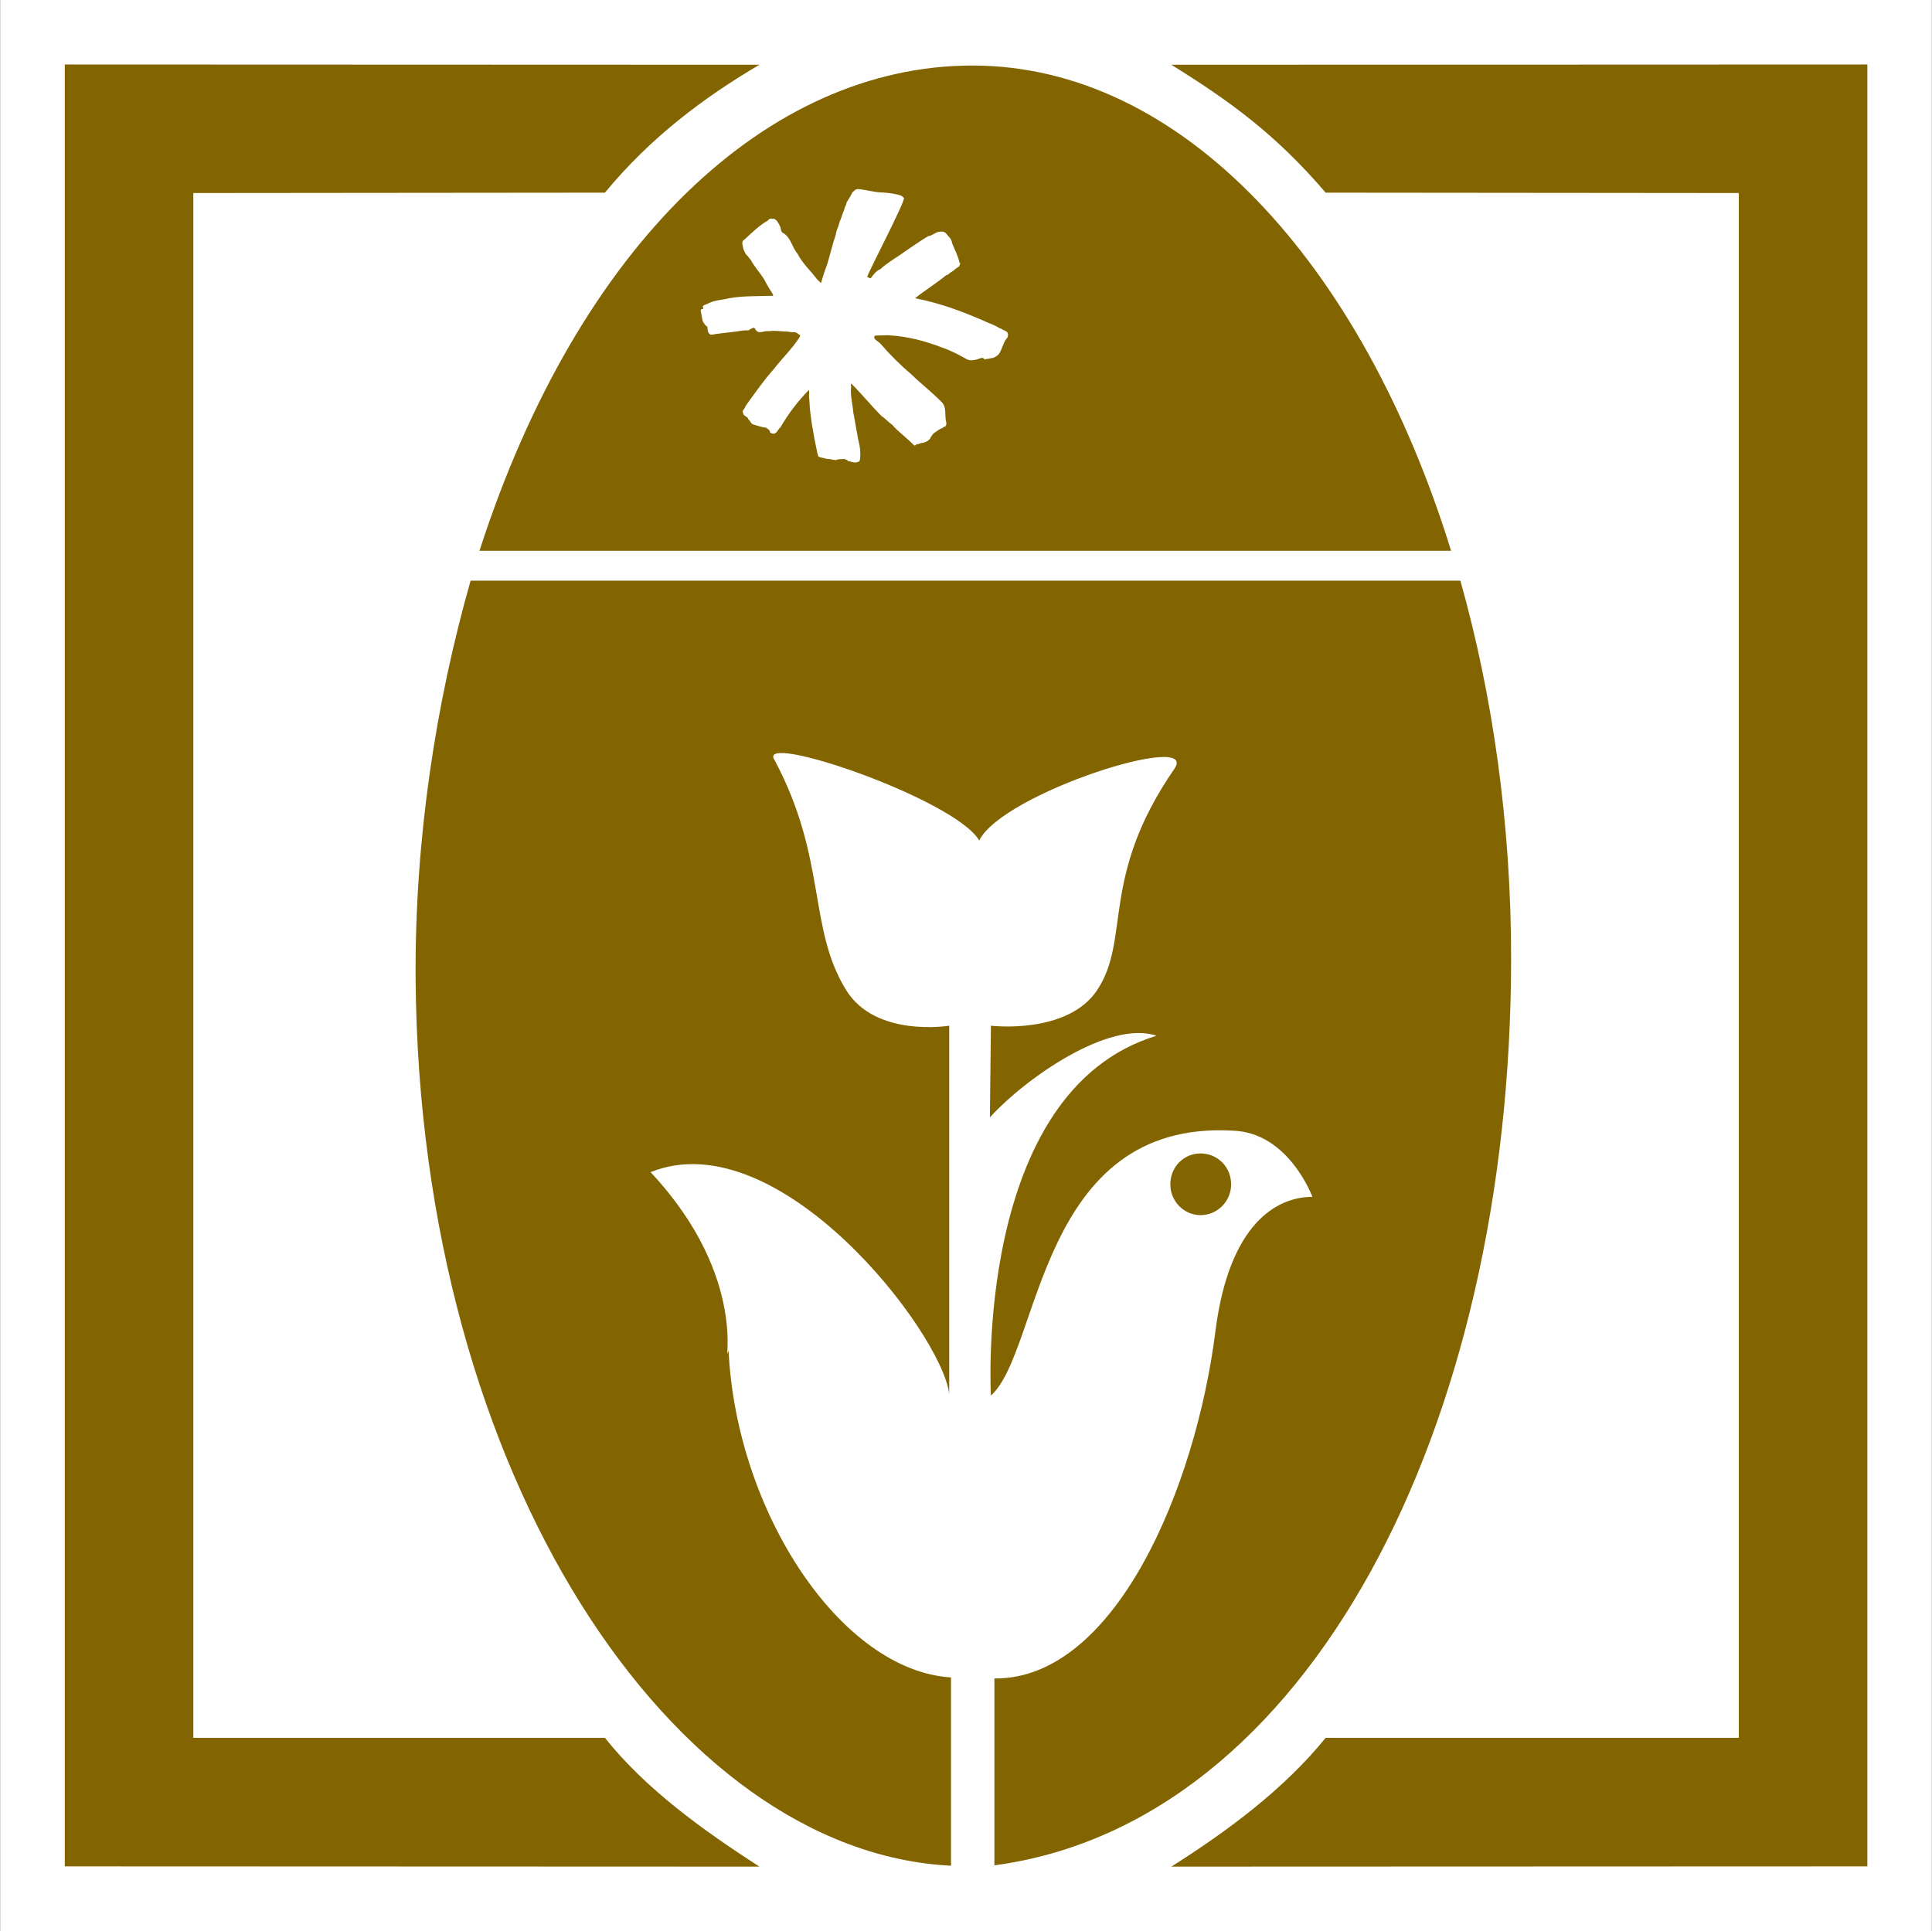 <?xml version="1.0" encoding="UTF-8" standalone="no"?>
<svg
   version="1.2"
   width="150.01mm"
   height="149.96mm"
   viewBox="0 0 15001 14995.999"
   preserveAspectRatio="xMidYMid"
   fill-rule="evenodd"
   stroke-width="28.222"
   stroke-linejoin="round"
   xml:space="preserve"
   id="svg28"
   sodipodi:docname="ID15a27.svg"
   inkscape:version="1.2.2 (b0a8486541, 2022-12-01)"
   xmlns:inkscape="http://www.inkscape.org/namespaces/inkscape"
   xmlns:sodipodi="http://sodipodi.sourceforge.net/DTD/sodipodi-0.dtd"
   xmlns="http://www.w3.org/2000/svg"
   xmlns:svg="http://www.w3.org/2000/svg"
   xmlns:ooo="http://xml.openoffice.org/svg/export"><rect x="0" y="0" width="15001" height="14995.999" fill="#333333" stroke="none"/><sodipodi:namedview
   id="namedview28"
   pagecolor="#ffffff"
   bordercolor="#000000"
   borderopacity="0.25"
   inkscape:showpageshadow="2"
   inkscape:pageopacity="0.0"
   inkscape:pagecheckerboard="true"
   inkscape:deskcolor="#d1d1d1"
   inkscape:document-units="mm"
   fit-margin-top="50"
   fit-margin-left="50"
   fit-margin-right="50"
   fit-margin-bottom="50"
   showgrid="false"
   inkscape:zoom="4.3280665"
   inkscape:cx="531.06856"
   inkscape:cy="28.419157"
   inkscape:window-width="1280"
   inkscape:window-height="731"
   inkscape:window-x="0"
   inkscape:window-y="0"
   inkscape:window-maximized="1"
   inkscape:current-layer="svg28" />
 <defs
   class="ClipPathGroup"
   id="defs2">
  <clipPath
   id="presentation_clip_path"
   clipPathUnits="userSpaceOnUse">
   <rect
   x="0"
   y="0"
   width="21001"
   height="29703"
   id="rect1" />
  </clipPath>
  <clipPath
   id="presentation_clip_path_shrink"
   clipPathUnits="userSpaceOnUse">
   <rect
   x="21"
   y="29"
   width="20959"
   height="29644"
   id="rect2" />
  </clipPath>
 </defs>
 <defs
   class="TextShapeIndex"
   id="defs3">
  <g
   ooo:slide="id1"
   ooo:id-list="id3 id4 id5 id6 id7 id8 id9 id10 id11 id12 id13"
   id="g2" />
 </defs>
 <defs
   class="EmbeddedBulletChars"
   id="defs12">
  <g
   id="bullet-char-template-57356"
   transform="matrix(4.8828125e-4,0,0,-4.8828125e-4,0,0)">
   <path
   d="M 580,1141 1163,571 580,0 -4,571 Z"
   id="path3" />
  </g>
  <g
   id="bullet-char-template-57354"
   transform="matrix(4.8828125e-4,0,0,-4.8828125e-4,0,0)">
   <path
   d="M 8,1128 H 1137 V 0 H 8 Z"
   id="path4" />
  </g>
  <g
   id="bullet-char-template-10146"
   transform="matrix(4.8828125e-4,0,0,-4.8828125e-4,0,0)">
   <path
   d="M 174,0 602,739 174,1481 1456,739 Z M 1358,739 309,1346 659,739 Z"
   id="path5" />
  </g>
  <g
   id="bullet-char-template-10132"
   transform="matrix(4.8828125e-4,0,0,-4.8828125e-4,0,0)">
   <path
   d="M 2015,739 1276,0 H 717 l 543,543 H 174 v 393 h 1086 l -543,545 h 557 z"
   id="path6" />
  </g>
  <g
   id="bullet-char-template-10007"
   transform="matrix(4.8828125e-4,0,0,-4.8828125e-4,0,0)">
   <path
   d="m 0,-2 c -7,16 -16,29 -25,39 l 381,530 c -94,256 -141,385 -141,387 0,25 13,38 40,38 9,0 21,-2 34,-5 21,4 42,12 65,25 l 27,-13 111,-251 280,301 64,-25 24,25 c 21,-10 41,-24 62,-43 C 886,937 835,863 770,784 769,783 710,716 594,584 L 774,223 c 0,-27 -21,-55 -63,-84 l 16,-20 C 717,90 699,76 672,76 641,76 570,178 457,381 L 164,-76 c -22,-34 -53,-51 -92,-51 -42,0 -63,17 -64,51 -7,9 -10,24 -10,44 0,9 1,19 2,30 z"
   id="path7" />
  </g>
  <g
   id="bullet-char-template-10004"
   transform="matrix(4.8828125e-4,0,0,-4.8828125e-4,0,0)">
   <path
   d="M 285,-33 C 182,-33 111,30 74,156 52,228 41,333 41,471 c 0,78 14,145 41,201 34,71 87,106 158,106 53,0 88,-31 106,-94 l 23,-176 c 8,-64 28,-97 59,-98 l 735,706 c 11,11 33,17 66,17 42,0 63,-15 63,-46 V 965 c 0,-36 -10,-64 -30,-84 L 442,47 C 390,-6 338,-33 285,-33 Z"
   id="path8" />
  </g>
  <g
   id="bullet-char-template-9679"
   transform="matrix(4.8828125e-4,0,0,-4.8828125e-4,0,0)">
   <path
   d="M 813,0 C 632,0 489,54 383,161 276,268 223,411 223,592 c 0,181 53,324 160,431 106,107 249,161 430,161 179,0 323,-54 432,-161 108,-107 162,-251 162,-431 0,-180 -54,-324 -162,-431 C 1136,54 992,0 813,0 Z"
   id="path9" />
  </g>
  <g
   id="bullet-char-template-8226"
   transform="matrix(4.8828125e-4,0,0,-4.8828125e-4,0,0)">
   <path
   d="m 346,457 c -73,0 -137,26 -191,78 -54,51 -81,114 -81,188 0,73 27,136 81,188 54,52 118,78 191,78 73,0 134,-26 185,-79 51,-51 77,-114 77,-187 0,-75 -25,-137 -76,-188 -50,-52 -112,-78 -186,-78 z"
   id="path10" />
  </g>
  <g
   id="bullet-char-template-8211"
   transform="matrix(4.8828125e-4,0,0,-4.8828125e-4,0,0)">
   <path
   d="M -4,459 H 1135 V 606 H -4 Z"
   id="path11" />
  </g>
  <g
   id="bullet-char-template-61548"
   transform="matrix(4.8828125e-4,0,0,-4.8828125e-4,0,0)">
   <path
   d="m 173,740 c 0,163 58,303 173,419 116,115 255,173 419,173 163,0 302,-58 418,-173 116,-116 174,-256 174,-419 0,-163 -58,-303 -174,-418 C 1067,206 928,148 765,148 601,148 462,206 346,322 231,437 173,577 173,740 Z"
   id="path12" />
  </g>
 </defs>
 <g
   id="g12"
   transform="translate(-2652,-5770)">
  <g
   id="id2"
   class="Master_Slide">
   <g
   id="bg-id2"
   class="Background" />
   <g
   id="bo-id2"
   class="BackgroundObjects" />
  </g>
 </g>
 <g
   class="SlideGroup"
   id="g28"
   transform="translate(-2652,-5770)">
  <g
   id="g27">
   <g
   id="container-id1">
    <g
   id="id1"
   class="Slide"
   clip-path="url(#presentation_clip_path)">
     <g
   class="Page"
   id="g26">
      <g
   class="Group"
   id="g25">
       <g
   class="com.sun.star.drawing.PolyPolygonShape"
   id="g13">
        <g
   id="id3">
         <rect
   class="BoundingBox"
   stroke="none"
   fill="none"
   x="2652"
   y="5770"
   width="15001"
   height="14996"
   id="rect12" />
         <path
   fill="#fefefe"
   stroke="none"
   d="M 2653,5770 V 20765 H 17652 V 5770 Z"
   id="path13" />
        </g>
       </g>
       <g
   class="Group"
   id="g18"
   style="display:none">
        <g
   class="com.sun.star.drawing.LineShape"
   id="g14">
         <g
   id="id4">
          <rect
   class="BoundingBox"
   stroke="none"
   fill="none"
   x="2628"
   y="5771"
   width="53"
   height="14994"
   id="rect13" />
          <path
   fill="none"
   stroke="#1b1918"
   stroke-width="51"
   stroke-linejoin="miter"
   d="M 2654,20764 V 5771"
   id="path14" />
         </g>
        </g>
        <g
   class="com.sun.star.drawing.LineShape"
   id="g15">
         <g
   id="id5">
          <rect
   class="BoundingBox"
   stroke="none"
   fill="none"
   x="2654"
   y="20739"
   width="14997"
   height="53"
   id="rect14" />
          <path
   fill="none"
   stroke="#1b1918"
   stroke-width="51"
   stroke-linejoin="miter"
   d="M 17650,20765 H 2654"
   id="path15" />
         </g>
        </g>
        <g
   class="com.sun.star.drawing.LineShape"
   id="g16">
         <g
   id="id6">
          <rect
   class="BoundingBox"
   stroke="none"
   fill="none"
   x="17624"
   y="5771"
   width="53"
   height="14994"
   id="rect15" />
          <path
   fill="none"
   stroke="#1b1918"
   stroke-width="51"
   stroke-linejoin="miter"
   d="M 17650,5771 V 20764"
   id="path16" />
         </g>
        </g>
        <g
   class="com.sun.star.drawing.LineShape"
   id="g17">
         <g
   id="id7">
          <rect
   class="BoundingBox"
   stroke="none"
   fill="none"
   x="2654"
   y="5745"
   width="14997"
   height="53"
   id="rect16" />
          <path
   fill="none"
   stroke="#1b1918"
   stroke-width="51"
   stroke-linejoin="miter"
   d="M 2654,5771 H 17650"
   id="path17" />
         </g>
        </g>
       </g>
       <g
   class="com.sun.star.drawing.ClosedBezierShape"
   id="g19">
        <g
   id="id8">
         <rect
   class="BoundingBox"
   stroke="none"
   fill="none"
   x="11747"
   y="6271"
   width="5405"
   height="13995"
   id="rect18" />
         <path
   fill="#826500"
   stroke="none"
   d="m 11747,20265 5404,-2 V 6271 l -5404,2 c 449,279 807,536 1198,993 l 3208,3 v 11996 h -3208 c -322,398 -762,724 -1198,1000 z"
   id="path18" />
        </g>
       </g>
       <g
   class="com.sun.star.drawing.ClosedBezierShape"
   id="g20">
        <g
   id="id9">
         <rect
   class="BoundingBox"
   stroke="none"
   fill="none"
   x="3155"
   y="6270"
   width="5394"
   height="13996"
   id="rect19" />
         <path
   fill="#826500"
   stroke="none"
   d="m 8548,20265 -5393,-2 V 6271 l 5393,2 c -427,252 -843,561 -1199,993 l -3196,3 v 11996 h 3196 c 320,403 775,726 1199,1000 z"
   id="path19" />
        </g>
       </g>
       <g
   class="com.sun.star.drawing.ClosedBezierShape"
   id="g21">
        <g
   id="id10">
         <rect
   class="BoundingBox"
   stroke="none"
   fill="none"
   x="5879"
   y="10278"
   width="8508"
   height="9981"
   id="rect20" />
         <path
   fill="#826500"
   stroke="none"
   d="m 10373,20255 v -1451 c 937,8 1565,-1483 1717,-2703 107,-831 476,-1037 752,-1037 0,0 -182,-498 -615,-514 -1515,-87 -1493,1712 -1881,2057 0,0 -138,-2363 1286,-2794 -369,-125 -1019,331 -1294,634 l 8,-712 c 0,0 595,72 826,-278 262,-397 17,-874 598,-1716 204,-298 -1333,186 -1515,556 -186,-323 -1748,-854 -1588,-623 408,767 256,1299 554,1783 228,373 801,278 801,278 v 2858 c -60,-478 -1322,-2121 -2319,-1721 782,834 551,1554 606,1385 60,1256 873,2486 1727,2539 v 1462 c -2149,-106 -4127,-3017 -4157,-6884 -7,-1091 157,-2145 427,-3095 h 7685 c 250,886 394,1884 394,2931 0,3650 -1579,6720 -4012,7045 z"
   id="path20" />
        </g>
       </g>
       <g
   class="com.sun.star.drawing.ClosedBezierShape"
   id="g22">
        <g
   id="id11">
         <rect
   class="BoundingBox"
   stroke="none"
   fill="none"
   x="6375"
   y="6279"
   width="7545"
   height="3770"
   id="rect21" />
         <path
   fill="#826500"
   stroke="none"
   d="M 13919,10047 H 6375 c 771,-2389 2242,-3768 3827,-3768 1623,0 3025,1530 3717,3768 z"
   id="path21" />
        </g>
       </g>
       <g
   class="com.sun.star.drawing.ClosedBezierShape"
   id="g23">
        <g
   id="id12">
         <rect
   class="BoundingBox"
   stroke="none"
   fill="none"
   x="11739"
   y="14727"
   width="473"
   height="481"
   id="rect22" />
         <path
   fill="#826500"
   stroke="none"
   d="m 11973,15206 c -130,0 -234,-109 -234,-239 0,-135 104,-240 234,-240 133,0 238,105 238,240 0,130 -105,239 -238,239 z"
   id="path22" />
        </g>
       </g>
       <g
   class="com.sun.star.drawing.ClosedBezierShape"
   id="g24">
        <g
   id="id13">
         <rect
   class="BoundingBox"
   stroke="none"
   fill="none"
   x="8092"
   y="7238"
   width="2388"
   height="2125"
   id="rect23" />
         <path
   fill="#ffffff"
   stroke="none"
   d="m 9509,7265 c 46,3 91,9 137,23 9,5 17,11 25,19 3,42 -264,549 -286,613 5,-3 16,16 30,8 41,-58 63,-64 72,-67 38,-39 143,-104 143,-104 30,-22 179,-125 229,-153 34,-5 50,-27 80,-33 20,-5 44,-5 58,11 17,22 44,42 47,75 19,50 47,98 58,154 14,3 -3,17 0,25 -17,14 -36,22 -50,39 -5,-3 -8,6 -13,8 -14,3 -22,23 -39,23 -80,66 -161,114 -243,180 v 0 c 202,39 386,109 571,192 30,11 60,25 88,42 h 6 c 22,19 57,17 57,50 -2,14 -2,22 -13,31 -28,36 -33,86 -61,122 -17,14 -36,28 -58,28 -16,8 -30,2 -49,11 -6,-9 -17,-17 -31,-11 -30,11 -71,25 -104,11 -64,-36 -127,-70 -193,-92 -136,-53 -274,-89 -426,-97 l -96,3 c -8,2 -8,11 -8,19 11,19 30,25 47,42 68,80 157,169 237,236 77,75 160,139 232,212 52,42 27,111 44,167 0,11 0,25 -11,31 -8,0 -14,5 -19,11 -28,8 -47,28 -69,41 -11,12 -14,20 -23,31 v 3 c -17,28 -44,39 -77,42 -6,2 -14,5 -20,8 -16,-6 -22,19 -33,8 -52,-55 -118,-100 -168,-158 -30,-20 -52,-48 -82,-67 -86,-86 -149,-167 -237,-254 -3,11 -3,14 0,25 -9,65 11,132 16,196 14,72 25,144 39,217 14,50 19,97 14,147 -3,8 0,19 -11,22 -28,14 -56,0 -83,-5 -6,-12 -19,-9 -28,-17 -16,5 -36,0 -49,5 -9,-2 -14,9 -22,3 -3,9 -6,-3 -11,0 -20,-3 -39,-8 -58,-8 -19,-8 -42,-8 -61,-17 -5,-11 -8,-25 -11,-39 -27,-130 -55,-272 -60,-406 -6,-25 2,-51 -3,-73 -86,87 -160,185 -221,290 -22,17 -31,61 -67,47 -2,0 -5,-5 -8,-2 -6,-3 -8,-11 -8,-17 -9,-14 -20,-17 -28,-25 -36,-3 -69,-17 -102,-25 -19,-8 -22,-31 -36,-39 -5,-25 -41,-25 -41,-50 -5,-8 -5,-14 0,-22 14,-14 17,-31 28,-45 69,-95 137,-193 212,-276 61,-81 144,-158 199,-247 14,-20 -16,-20 -19,-31 -22,-11 -50,-3 -69,-11 -55,0 -100,-11 -153,-3 -35,-8 -79,31 -104,-17 -3,-2 -6,-11 -14,-11 -11,9 -28,9 -33,20 -14,3 -36,0 -52,3 -64,11 -133,16 -193,25 -20,0 -42,11 -58,5 -22,-14 -19,-42 -22,-61 -19,-8 -25,-28 -36,-42 -5,-30 -11,-55 -16,-83 2,-6 5,-11 11,-11 2,0 8,0 11,-6 l -6,-16 c 14,-14 33,-14 50,-25 46,-23 102,-23 154,-37 107,-19 226,-16 342,-19 5,-8 -6,-11 -3,-17 -25,-36 -44,-69 -64,-108 -33,-53 -77,-100 -107,-156 -14,-11 -19,-29 -33,-37 -8,-11 -14,-28 -22,-42 -3,-22 -22,-61 5,-75 61,-55 119,-114 190,-153 -2,-14 14,-5 20,-14 3,9 11,3 16,3 28,6 40,34 51,56 11,19 5,50 30,58 58,36 64,109 108,159 38,76 102,131 151,198 8,3 11,14 19,17 0,8 11,5 11,14 14,-45 28,-95 47,-142 25,-79 42,-160 69,-237 3,-34 22,-62 28,-95 16,-33 22,-67 38,-100 0,-19 17,-33 17,-53 3,-3 44,-72 44,-78 11,-8 25,-27 44,-27 66,5 129,27 196,27 z"
   id="path23" />
        </g>
       </g>
      </g>
     </g>
    </g>
   </g>
  </g>
 </g>
</svg>
